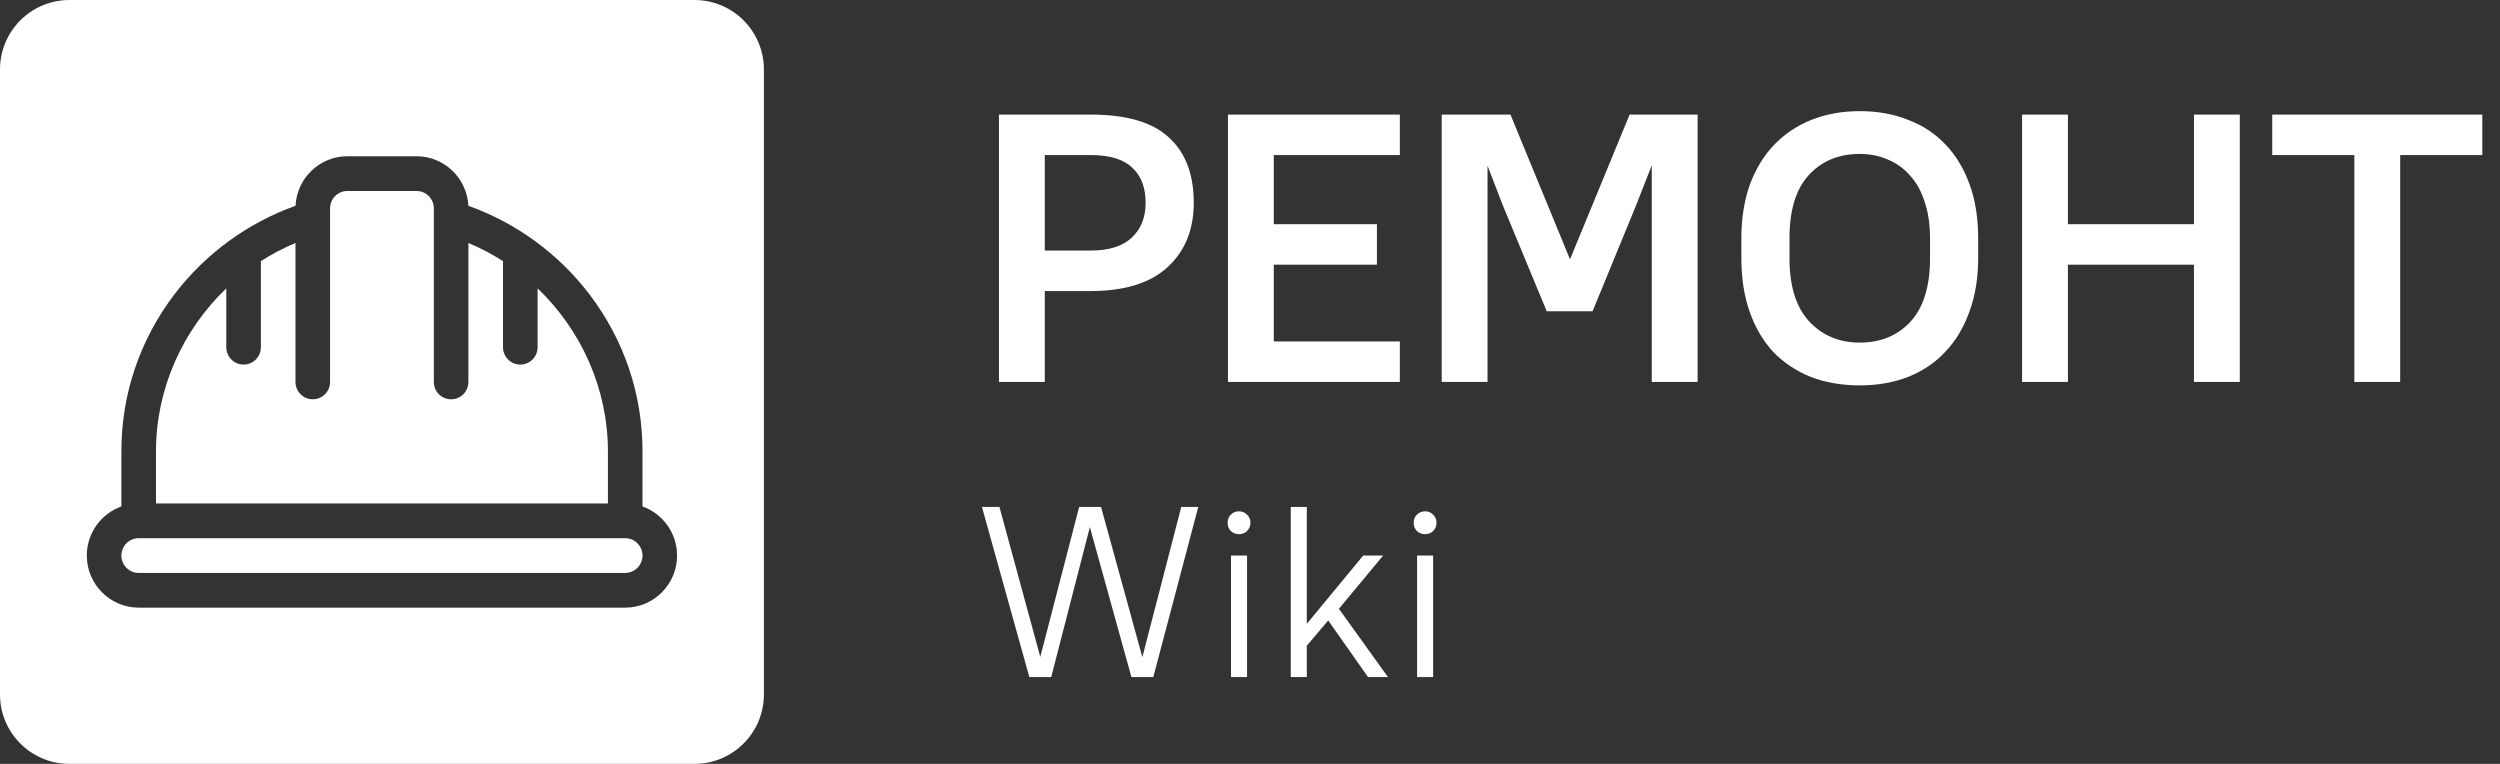 <?xml version="1.0" encoding="UTF-8" standalone="no"?><!DOCTYPE svg PUBLIC "-//W3C//DTD SVG 1.1//EN" "http://www.w3.org/Graphics/SVG/1.1/DTD/svg11.dtd"><svg width="100%" height="100%" viewBox="0 0 144 44" version="1.1" xmlns="http://www.w3.org/2000/svg" xmlns:xlink="http://www.w3.org/1999/xlink" xml:space="preserve" xmlns:serif="http://www.serif.com/" style="fill-rule:evenodd;clip-rule:evenodd;stroke-linejoin:round;stroke-miterlimit:2;"><rect x="0" y="0" width="144" height="44" fill="#333333" stroke="none"/><path d="M62.776,30.362l-2.226,8.638l-1.26,0l-2.73,-9.8l1.008,0l2.352,8.638l2.24,-8.638l1.26,0l2.38,8.652l2.24,-8.652l0.98,0l-2.59,9.8l-1.26,0l-2.394,-8.638Zm8.13,1.638l0.924,0l0,7l-0.924,0l0,-7Zm0.462,-1.232c-0.187,0 -0.345,-0.061 -0.476,-0.182c-0.121,-0.131 -0.182,-0.289 -0.182,-0.476c0,-0.187 0.061,-0.341 0.182,-0.462c0.131,-0.131 0.289,-0.196 0.476,-0.196c0.187,0 0.341,0.065 0.462,0.196c0.131,0.121 0.196,0.275 0.196,0.462c0,0.187 -0.065,0.345 -0.196,0.476c-0.121,0.121 -0.275,0.182 -0.462,0.182Zm5.136,4.97l-1.232,1.456l0,1.806l-0.924,0l0,-9.8l0.924,0l0,6.734l3.248,-3.934l1.148,0l-2.548,3.066l2.828,3.934l-1.148,0l-2.296,-3.262Zm5.121,-3.738l0.924,0l0,7l-0.924,0l0,-7Zm0.462,-1.232c-0.187,0 -0.345,-0.061 -0.476,-0.182c-0.121,-0.131 -0.182,-0.289 -0.182,-0.476c0,-0.187 0.061,-0.341 0.182,-0.462c0.131,-0.131 0.289,-0.196 0.476,-0.196c0.187,0 0.341,0.065 0.462,0.196c0.131,0.121 0.196,0.275 0.196,0.462c0,0.187 -0.065,0.345 -0.196,0.476c-0.121,0.121 -0.275,0.182 -0.462,0.182Z" style="fill:#fff;fill-rule:nonzero;"/><path d="M57.54,6.6l5.28,0c2.068,0 3.571,0.44 4.51,1.32c0.953,0.865 1.43,2.119 1.43,3.762c0,1.54 -0.499,2.772 -1.496,3.696c-0.997,0.924 -2.479,1.386 -4.444,1.386l-2.64,0l0,5.236l-2.64,0l0,-15.4Zm2.64,2.332l0,5.5l2.64,0c1.056,0 1.848,-0.249 2.376,-0.748c0.528,-0.499 0.792,-1.166 0.792,-2.002c0,-0.88 -0.257,-1.555 -0.77,-2.024c-0.499,-0.484 -1.298,-0.726 -2.398,-0.726l-2.64,0Zm10.551,-2.332l9.9,0l0,2.332l-7.26,0l0,3.982l5.94,0l0,2.332l-5.94,0l0,4.422l7.26,0l0,2.332l-9.9,0l0,-15.4Zm15.853,5.28l-0.902,-2.332l0,12.452l-2.64,0l0,-15.4l3.96,0l3.432,8.338l3.432,-8.338l3.916,0l0,15.4l-2.64,0l0,-12.474l-0.924,2.354l-2.486,6.05l-2.64,0l-2.508,-6.05Zm20.539,10.318c-1.027,0 -1.966,-0.161 -2.816,-0.484c-0.836,-0.337 -1.555,-0.814 -2.156,-1.43c-0.587,-0.631 -1.042,-1.401 -1.364,-2.31c-0.323,-0.909 -0.484,-1.943 -0.484,-3.102l0,-1.144c0,-1.144 0.161,-2.171 0.484,-3.08c0.337,-0.909 0.799,-1.672 1.386,-2.288c0.601,-0.631 1.32,-1.115 2.156,-1.452c0.85,-0.337 1.782,-0.506 2.794,-0.506c1.026,0 1.958,0.169 2.794,0.506c0.85,0.323 1.569,0.799 2.156,1.43c0.601,0.631 1.063,1.401 1.386,2.31c0.322,0.895 0.484,1.921 0.484,3.08l0,1.144c0,1.144 -0.169,2.171 -0.506,3.08c-0.323,0.909 -0.785,1.679 -1.386,2.31c-0.587,0.631 -1.306,1.115 -2.156,1.452c-0.836,0.323 -1.76,0.484 -2.772,0.484Zm0,-2.464c1.202,0 2.178,-0.403 2.926,-1.21c0.748,-0.821 1.122,-2.039 1.122,-3.652l0,-1.144c0,-0.792 -0.103,-1.489 -0.308,-2.09c-0.191,-0.616 -0.47,-1.122 -0.836,-1.518c-0.352,-0.411 -0.778,-0.719 -1.276,-0.924c-0.499,-0.22 -1.042,-0.33 -1.628,-0.33c-1.218,0 -2.2,0.411 -2.948,1.232c-0.734,0.807 -1.1,2.017 -1.1,3.63l0,1.144c0,1.599 0.374,2.809 1.122,3.63c0.762,0.821 1.738,1.232 2.926,1.232Zm19.249,-4.488l-7.26,0l0,6.754l-2.64,0l0,-15.4l2.64,0l0,6.314l7.26,0l0,-6.314l2.64,0l0,15.4l-2.64,0l0,-6.754Zm4.509,-8.646l12.1,0l0,2.332l-4.73,0l0,13.068l-2.64,0l0,-13.068l-4.73,0l0,-2.332Z" style="fill:#fff;fill-rule:nonzero;"/><path d="M40,0c2.208,0 4,1.792 4,4l0,36c0,2.208 -1.792,4 -4,4l-36,0c-2.208,0 -4,-1.792 -4,-4l0,-36c0,-2.208 1.792,-4 4,-4l36,0Zm-16.008,9l-3.984,0c-1.599,0 -2.908,1.267 -2.985,2.854c-2.741,0.974 -5.197,2.763 -6.973,5.096c-2,2.628 -3.058,5.758 -3.058,9.05l0,3.172c-1.159,0.413 -1.992,1.524 -1.992,2.828c0,1.654 1.341,3 2.988,3l28.024,0c1.647,0 2.988,-1.346 2.988,-3c0,-1.304 -0.833,-2.415 -1.992,-2.828l0,-3.172c0,-3.293 -1.058,-6.422 -3.058,-9.05c-1.776,-2.333 -4.232,-4.122 -6.973,-5.096c-0.077,-1.587 -1.386,-2.854 -2.985,-2.854Zm12.02,24l-28.024,0c-0.549,0 -0.996,-0.449 -0.996,-1c0,-0.551 0.447,-1 0.996,-1l28.024,0c0.549,0 0.996,0.449 0.996,1c0,0.551 -0.447,1 -0.996,1Zm-17,-21c0,-0.551 0.447,-1 0.996,-1l3.984,0c0.549,0 0.996,0.449 0.996,1l0,10c0,0.552 0.446,1 0.996,1c0.55,0 0.996,-0.448 0.996,-1l0,-8.004c0.699,0.292 1.365,0.643 1.993,1.045l0,4.959c0,0.552 0.446,1 0.996,1c0.55,0 0.996,-0.448 0.996,-1l0,-3.39c2.516,2.408 4.051,5.784 4.051,9.39l0,3l-26.032,0l0,-3c0,-3.606 1.535,-6.982 4.051,-9.39l0,3.39c0,0.552 0.446,1 0.996,1c0.55,0 0.996,-0.448 0.996,-1l0,-4.959c0.628,-0.402 1.294,-0.753 1.992,-1.045l0,8.004c0,0.552 0.446,1 0.997,1c0.55,0 0.996,-0.448 0.996,-1l0,-10Z" style="fill:#fff;"/></svg>